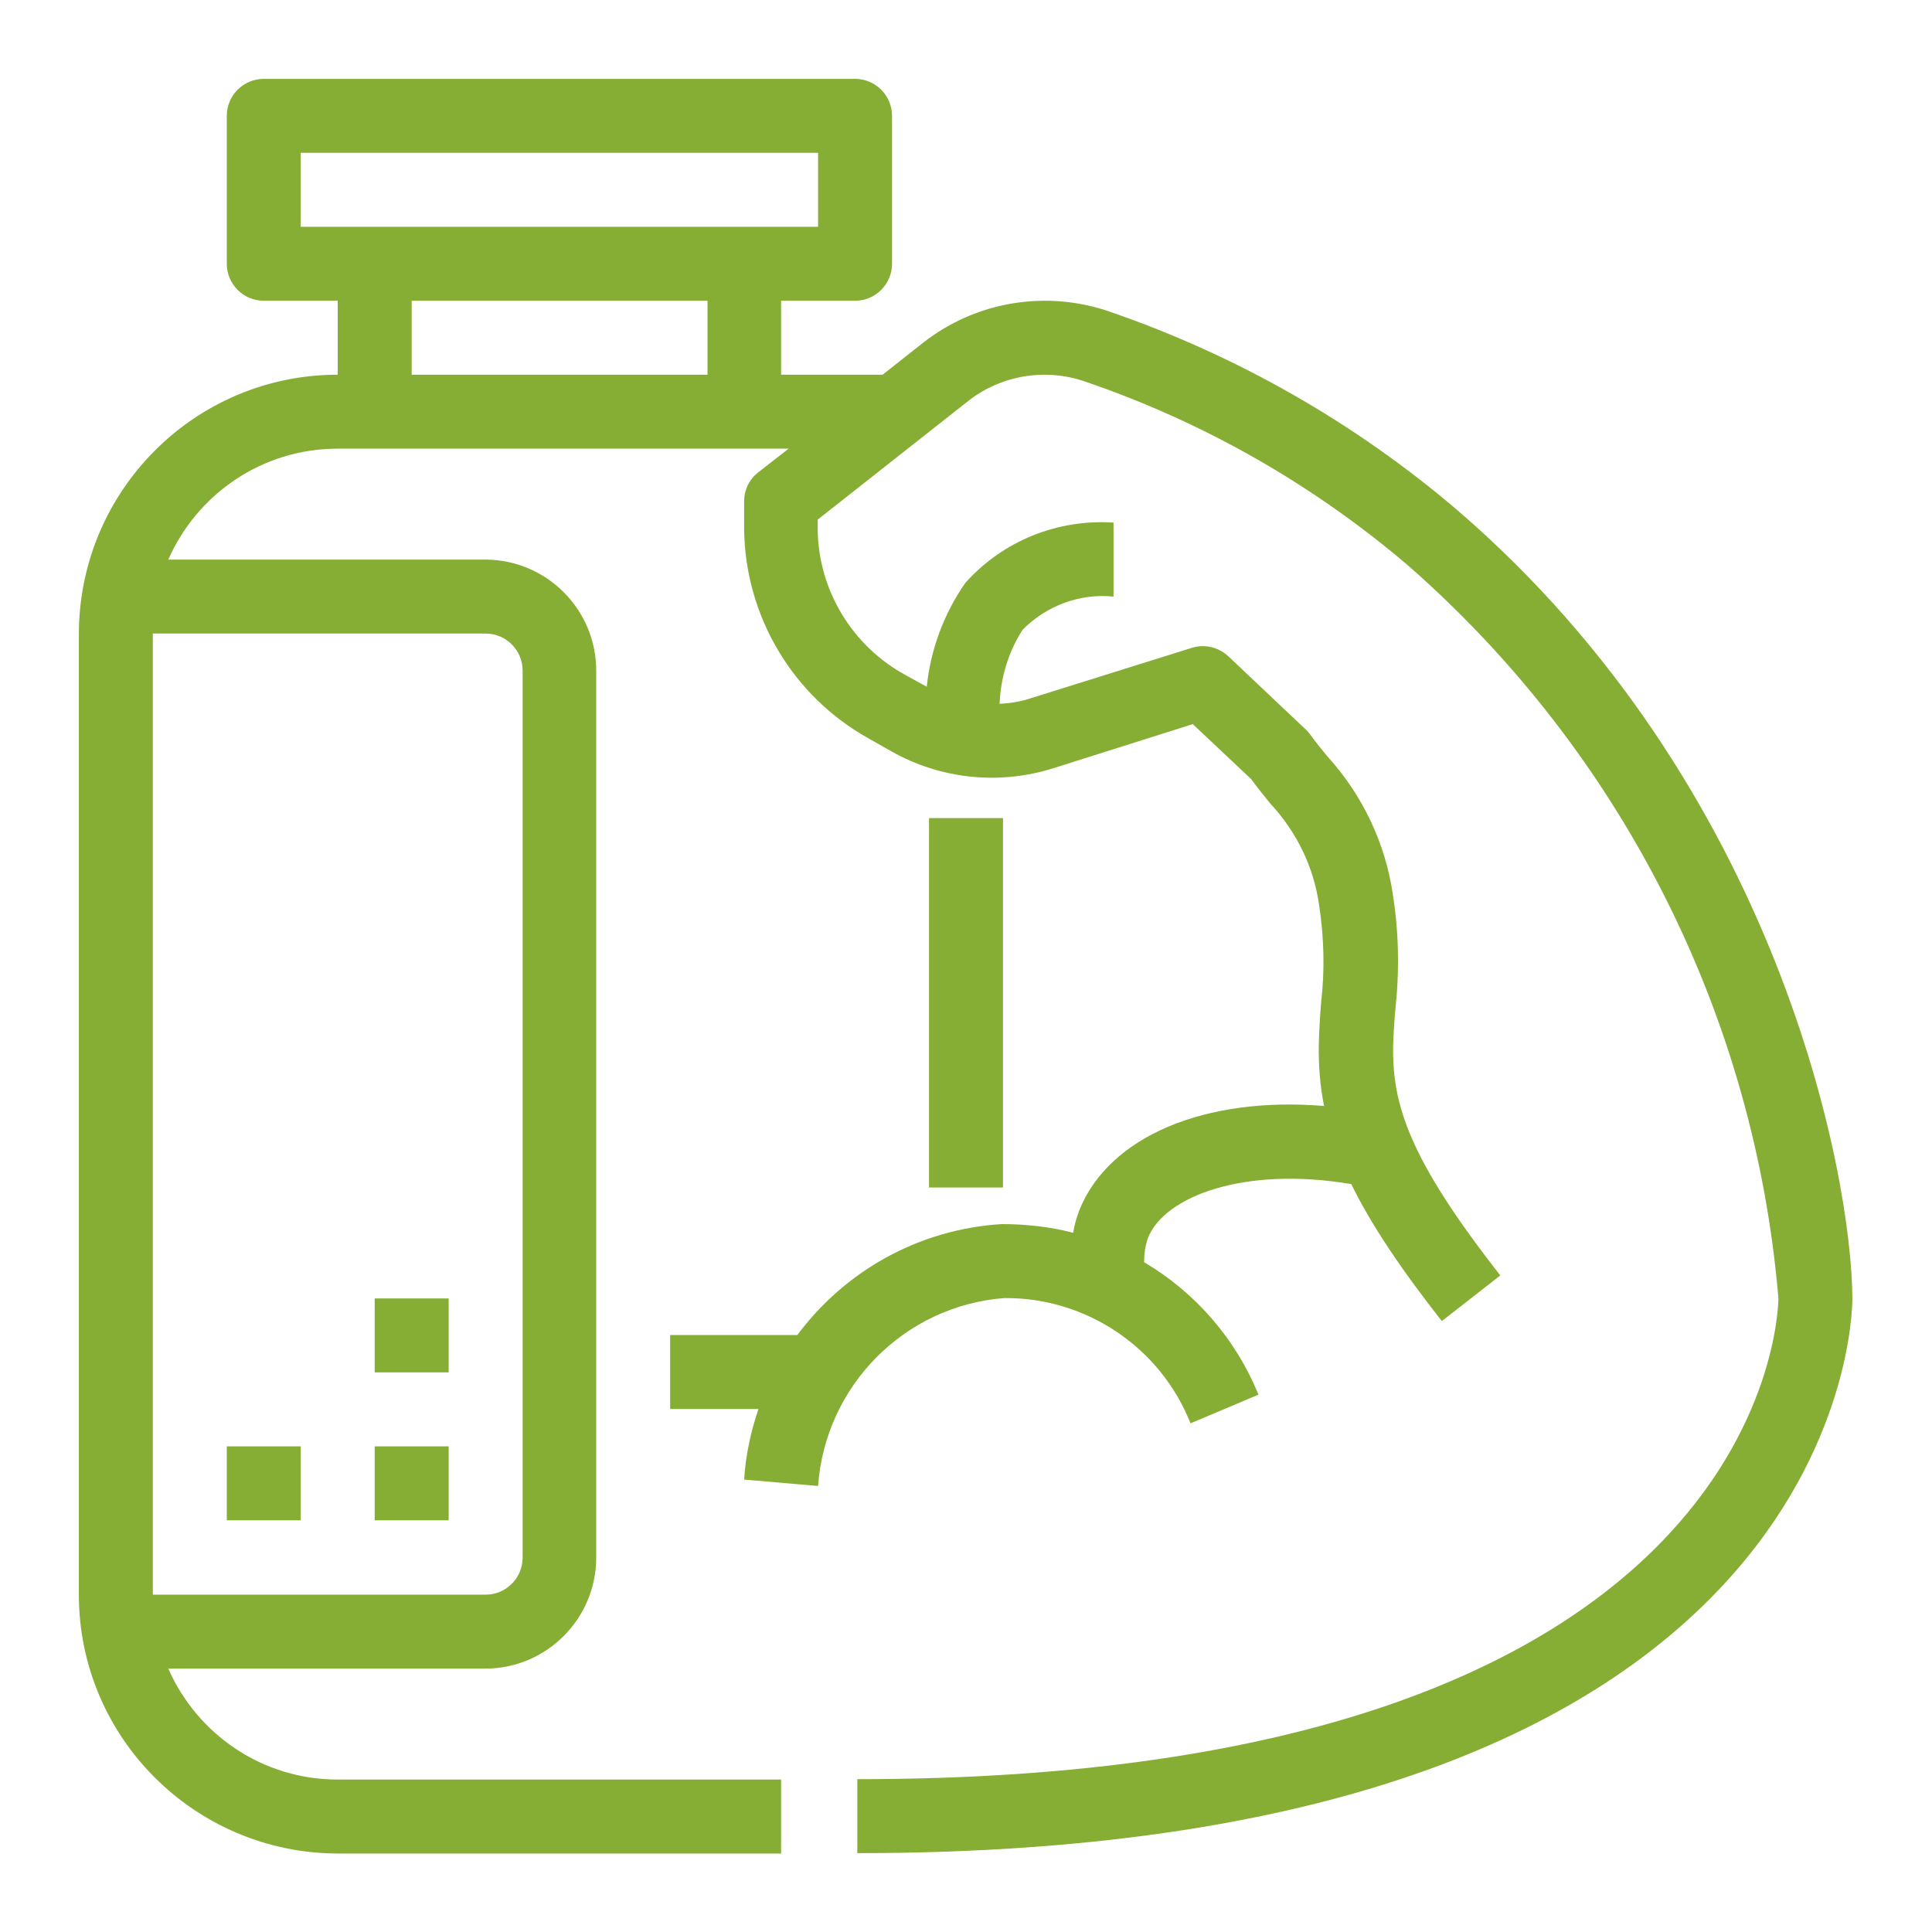 <?xml version="1.0" encoding="utf-8"?>
<!-- Generator: Adobe Illustrator 24.0.1, SVG Export Plug-In . SVG Version: 6.00 Build 0)  -->
<svg version="1.1" id="Capa_1" xmlns="http://www.w3.org/2000/svg" xmlns:xlink="http://www.w3.org/1999/xlink" x="0px" y="0px"
	 viewBox="0 0 512 512" style="enable-background:new 0 0 512 512;" xml:space="preserve">
<style type="text/css">
	.st0{fill:#86AE34;}
</style>
<g>
	<g>
		<g>
			<path class="st0" d="M386.1,135.1C359,112,327.8,94.2,294.1,82.6c-16.7-5.8-35.3-2.8-49.3,8.1l-10.9,8.6H207V79.7h19.6
				c5.4,0,9.8-4.4,9.8-9.8V30.7c0-5.4-4.4-9.8-9.8-9.8H69.9c-5.4,0-9.8,4.4-9.8,9.8l0,39.2c0,5.4,4.4,9.8,9.8,9.8h19.6l0,19.6
				c-37.8,0-68.5,30.7-68.6,68.6l0,254.7c0,37.8,30.7,68.5,68.6,68.6H207v-19.6H89.5c-20.1,0-37.3-12.1-44.9-29.4h84
				c16.2,0,29.4-13.2,29.4-29.4l0-235.1c0-16.2-13.2-29.4-29.4-29.4h-84c7.6-17.3,24.8-29.4,44.9-29.4H209l-8.1,6.3
				c-2.4,1.9-3.7,4.7-3.7,7.7v7.4c0.3,23.1,12.9,44.2,33,55.4l6,3.4c13.1,7.4,28.6,9,42.9,4.5l37-11.7l15.5,14.6
				c1.6,2.2,3.3,4.3,5,6.4c7,7.5,11.6,16.9,13,27.1c1.3,8.6,1.5,17.2,0.5,25.8c-0.3,3.6-0.5,7.2-0.6,10.8
				c-0.1,5.7,0.3,11.1,1.4,16.5c-31.3-2.6-57,7.9-64.9,27.7c-0.7,1.9-1.3,3.9-1.6,5.9c-6.1-1.6-12.5-2.3-19-2.3
				c-22.2,1.4-41.6,12.6-54.1,29.4h-33.7v19.6H201c-2,5.9-3.4,12.2-3.8,18.7l19.6,1.7c1.9-26.5,22.8-47.7,49.3-49.8
				c21.7-0.2,41.4,13,49.4,33.2l18-7.6c-6.1-15-16.9-27.2-30.3-35.1c0-2.2,0.3-4.3,1-6.4c4.4-11.1,25.6-19.1,53.9-14.3
				c5.2,10.6,13,22.3,24,36.3l15.5-12.1c-24.2-30.9-28.7-45.3-28.4-61c0.1-3.3,0.3-6.4,0.6-9.6c1.1-10.2,0.9-20.4-0.7-30.5
				c-2-13.5-8-26.1-17.1-36.2c-1.7-2-3.3-4-4.9-6.2c-0.4-0.5-0.8-1-1.3-1.4l-20.3-19.2c-2.6-2.4-6.3-3.3-9.7-2.2L273.3,185
				c-2.7,0.9-5.5,1.4-8.4,1.5c0.3-6.9,2.3-13.7,6.1-19.6c6.3-6.4,15.2-9.7,24.1-8.8v-19.6c-14.9-1-29.4,4.9-39.3,16
				c-5.7,8.2-9.2,17.7-10.2,27.5l-5.8-3.2c-14-7.7-22.9-22.4-23.1-38.4v-2.7l40.1-31.6c8.7-6.7,20.3-8.6,30.7-5
				c31.4,10.7,60.5,27.3,85.7,48.8c56.6,49.6,91.8,119.2,98.1,194.2c-0.1,5.2-4.1,127.4-244.1,127.4l0,19.6
				c260.7,0,263.7-140.9,263.7-147C490.7,310.7,471,208.1,386.1,135.1z M128.7,167.9c5.4,0,9.8,4.4,9.8,9.8l0,235.1
				c0,5.4-4.4,9.8-9.8,9.8H40.5l0-254.7H128.7z M79.7,40.5h137.1v19.6H79.7V40.5z M109.1,79.7h78.4v19.6h-78.4V79.7z"/>
			<rect x="246.2" y="216.8" class="st0" width="19.6" height="97.9"/>
			<rect x="99.3" y="383.3" class="st0" width="19.6" height="19.6"/>
			<rect x="60.1" y="383.3" class="st0" width="19.6" height="19.6"/>
			<rect x="99.3" y="344.1" class="st0" width="19.6" height="19.6"/>
		</g>
	</g>
</g>
</svg>

